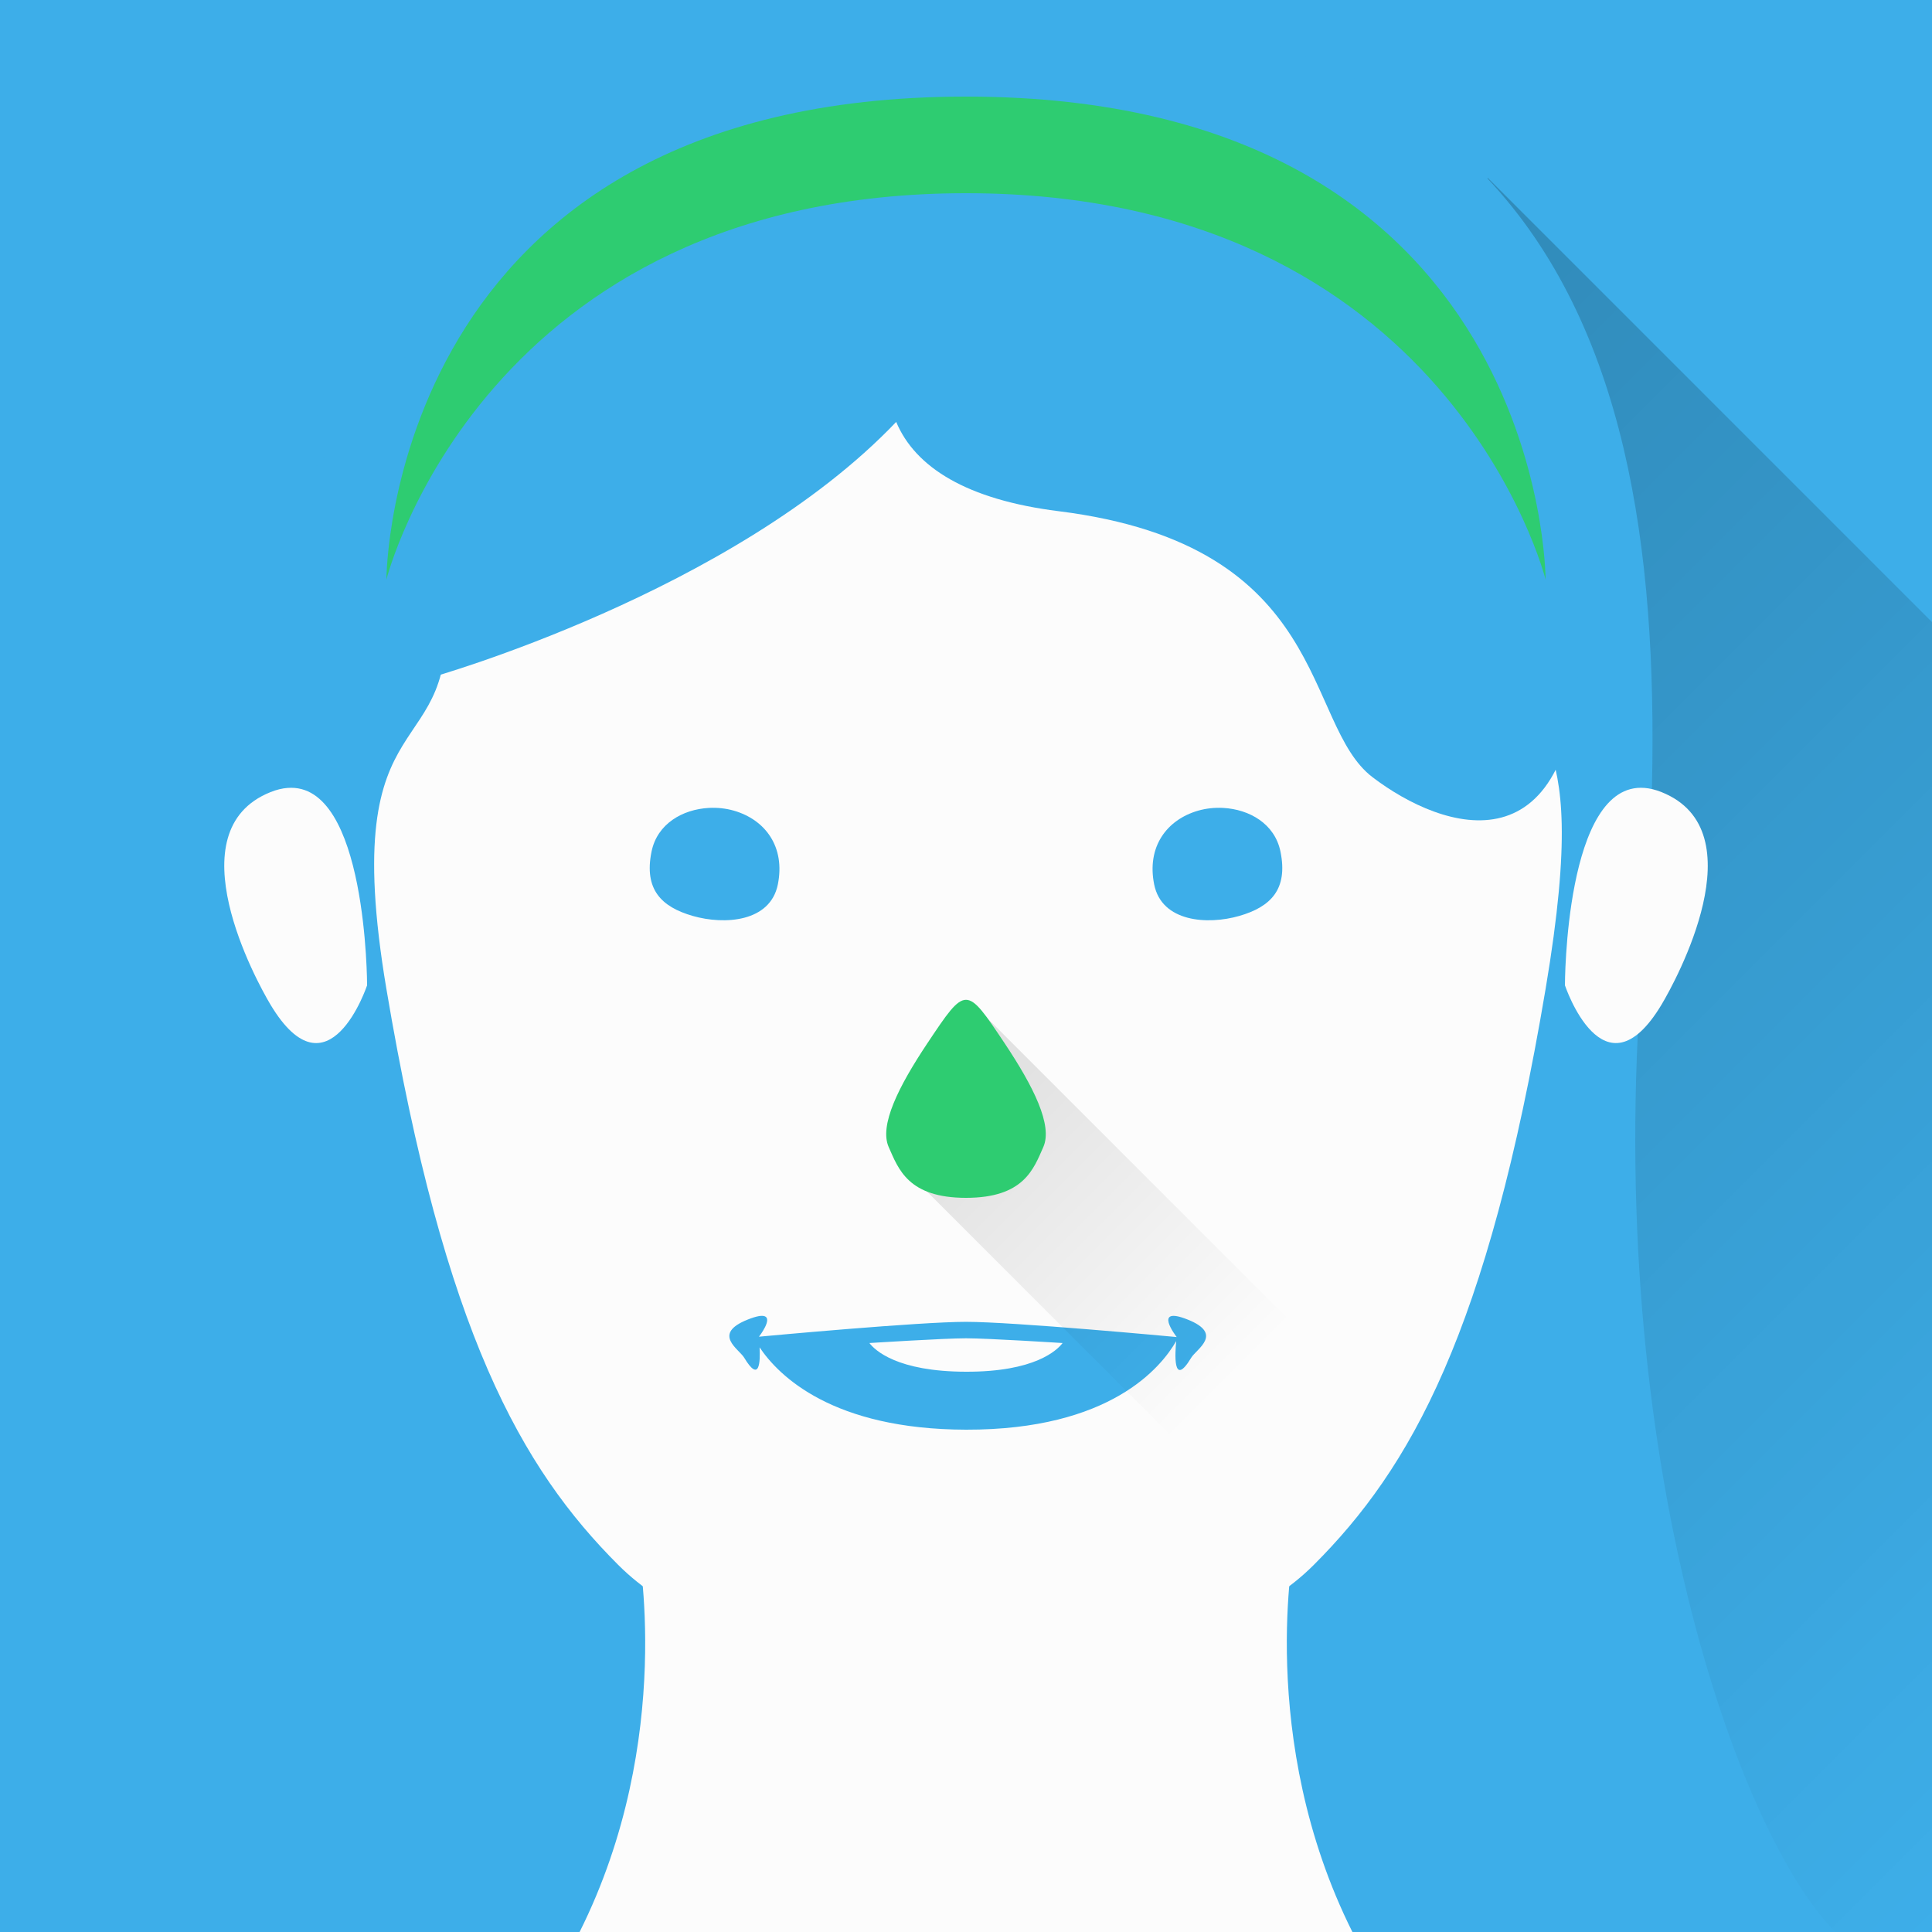 <?xml version="1.0" encoding="UTF-8"?>
<svg xmlns="http://www.w3.org/2000/svg" xmlns:xlink="http://www.w3.org/1999/xlink" xmlns:inkscape="http://www.inkscape.org/namespaces/inkscape" viewBox="0 0 128 128">
<defs id="defs3051">

<linearGradient id="linearGradient4213" inkscape:collect="always">
<stop id="stop4215" offset="0" style="stop-color:#000000;stop-opacity:1;"/>
<stop id="stop4217" offset="1" style="stop-color:#000000;stop-opacity:0;"/>
</linearGradient>
<linearGradient inkscape:collect="always" xlink:href="#linearGradient4213" id="linearGradient4475" x1="60" y1="982.362" x2="115" y2="1037.362" gradientUnits="userSpaceOnUse" gradientTransform="matrix(1.28,0,0,1.28,0,-1219.024)"/>
<linearGradient inkscape:collect="always" xlink:href="#linearGradient4213" id="linearGradient4465" x1="47" y1="64" x2="60.125" y2="77.125" gradientUnits="userSpaceOnUse" gradientTransform="matrix(1.28,0,0,1.28,1.28,-3.84)"/>
</defs>
<g transform="translate(0,-924.362)" id="g12">
<path style="fill:#3daee9;fill-opacity:1;stroke:none" d="M 0 0 L 0 128 L 128 128 L 128 0 L 0 0 z " transform="translate(0,924.362)"  id="rect5879"/>
</g>
<path style="opacity:0.2;fill:url(#linearGradient4475);fill-opacity:1;fill-rule:evenodd;stroke:none;stroke-width:1px;stroke-linecap:butt;stroke-linejoin:miter;stroke-opacity:1" d="m 98.56,11.776 29.44,29.44 0,86.784 -51.2,0 z"/>
<path style="fill:#3daee9;fill-opacity:1;stroke:none"  d="M 64,-3.6072446e-5 C 19.2,-3.6072446e-5 16.64,32 19.2,64 21.802,96.53 12.8,121.6 6.4,128 l 115.2,0 c -6.4,-6.4 -15.402,-31.47 -12.8,-64 C 111.36,32 108.8,-3.6072446e-5 64,-3.6072446e-5 Z"/>
<path style="color:#eff0f1;fill:#fcfcfc;fill-opacity:1;stroke:none" d="m 89.6,128 c -6.4,-12.8 -3.84,-25.6 -3.84,-25.6 l -43.52,0 c 0,0 2.56,12.8 -3.84,25.6 z"/>
<path style="color:#eff0f1;fill:#fcfcfc;fill-opacity:1;stroke:none" d="m 66.388,12.752 c -0.783,8.4e-4 -1.578,0.016 -2.388,0.048 -25.893,1.016 -35.84,14.08 -34.56,26.88 1.153,11.533 -7.228,5.723 -3.84,25.84 3.84,22.8 8.96,31.76 15.36,38.16 6.4,6.4 17.493,5.92 23.04,5.92 5.547,0 16.64,0.48 23.04,-5.92 6.4,-6.4 11.52,-15.36 15.36,-38.16 C 105.788,45.403 99.967,51.213 101.12,39.68 102.36,27.28 90.661,12.726 66.388,12.752 Z m -47.34,39.45 c -0.352,0.028 -0.728,0.117 -1.127,0.278 -6.4,2.56 -0.931,12.528 0,14.08 3.84,6.4 6.4,-1.28 6.4,-1.28 0,0 9.4e-4,-13.499 -5.272,-13.077 z m 89.905,0 c -5.273,-0.422 -5.272,13.077 -5.272,13.077 0,0 2.56,7.68 6.4,1.28 0.931,-1.552 6.4,-11.52 0,-14.08 -0.4,-0.16 -0.776,-0.249 -1.127,-0.278 z"/>
<path style="fill:#3daee9;fill-opacity:1;stroke:none"  d="m 46.953,53.527 c -1.709,0.096 -3.409,1.031 -3.788,2.9 -0.505,2.492 0.642,3.656 2.735,4.257 2.093,0.601 5.128,0.409 5.633,-2.082 0.505,-2.492 -0.825,-4.294 -2.917,-4.895 -0.523,-0.15 -1.093,-0.212 -1.663,-0.18 z m 34.095,0 c -0.57,-0.032 -1.139,0.03 -1.663,0.18 -2.093,0.601 -3.422,2.403 -2.917,4.895 0.505,2.492 3.54,2.684 5.633,2.082 2.093,-0.601 3.24,-1.766 2.735,-4.257 -0.379,-1.869 -2.079,-2.804 -3.788,-2.9 z M 50.615,87.192 c -0.088,-0.02 -0.209,-0.019 -0.367,0.01 -0.183,0.034 -0.417,0.106 -0.715,0.225 -2.383,0.953 -0.574,1.947 -0.228,2.525 1.022,1.703 1.071,0.274 1.02,-0.685 1.274,1.894 4.836,5.433 13.675,5.453 9.591,0.021 12.945,-4.159 13.928,-5.872 -0.069,0.688 -0.259,3.19 0.993,1.105 0.347,-0.578 2.158,-1.572 -0.225,-2.525 -2.383,-0.953 -0.743,1.145 -0.743,1.145 0,0 2e-5,0.01 0,0.01 C 77.72,88.561 67.165,87.575 64,87.575 c -3.101,0 -13.08,0.926 -13.717,0.985 0.023,-0.03 0.951,-1.226 0.333,-1.367 z M 64,88.665 c 1.455,0 6.4,0.315 6.4,0.315 -0.364,0.475 -1.834,1.913 -6.4,1.9 -4.566,-0.007 -6.036,-1.425 -6.4,-1.9 0,0 4.945,-0.315 6.4,-0.315 z"/>
<path style="fill:#3daee9;fill-opacity:1;stroke:none"  d="m 72.825,4.302 c -2.621,2.215 -4.928,4.475 -6.905,6.712 -0.001,-0.009 -0.001,-0.017 -0.003,-0.025 l -30.617,2.29 -15.395,18.905 8.625,12.712 c 0,0 20.063,-5.634 30.845,-16.942 1.261,3.003 4.667,5.152 10.77,5.915 18.102,2.263 16.146,14.085 20.788,17.622 4.641,3.538 13.563,6.617 13.723,-9.095 C 104.922,16.079 72.825,4.302 72.825,4.302 Z"/>
<path style="fill:#2ecc71;fill-opacity:1" d="m 64,6.4 c -38.4,0 -38.4,32 -38.4,32 0,0 6.4,-25.6 38.4,-25.6 32,0 38.4,25.6 38.4,25.6 0,0 0,-32 -38.4,-32 z"/>
<path style="opacity:0.1;fill:url(#linearGradient4465);fill-opacity:1;fill-rule:evenodd;stroke:none;stroke-width:1px;stroke-linecap:butt;stroke-linejoin:miter;stroke-opacity:1" d="M 64.517,66.56 61.192,78.72 84.472,102 95.483,97.527 Z"/>
<path style="fill:#2ecc71;fill-opacity:1" d="m 64,66.24 c -0.64,0 -1.28,0.96 -2.56,2.88 -1.912,2.868 -3.2,5.44 -2.56,6.88 0.64,1.44 1.28,3.36 5.12,3.36 3.84,0 4.48,-1.92 5.12,-3.36 0.64,-1.44 -0.648,-4.012 -2.56,-6.88 -1.28,-1.92 -1.92,-2.88 -2.56,-2.88 z"/>
</svg>
